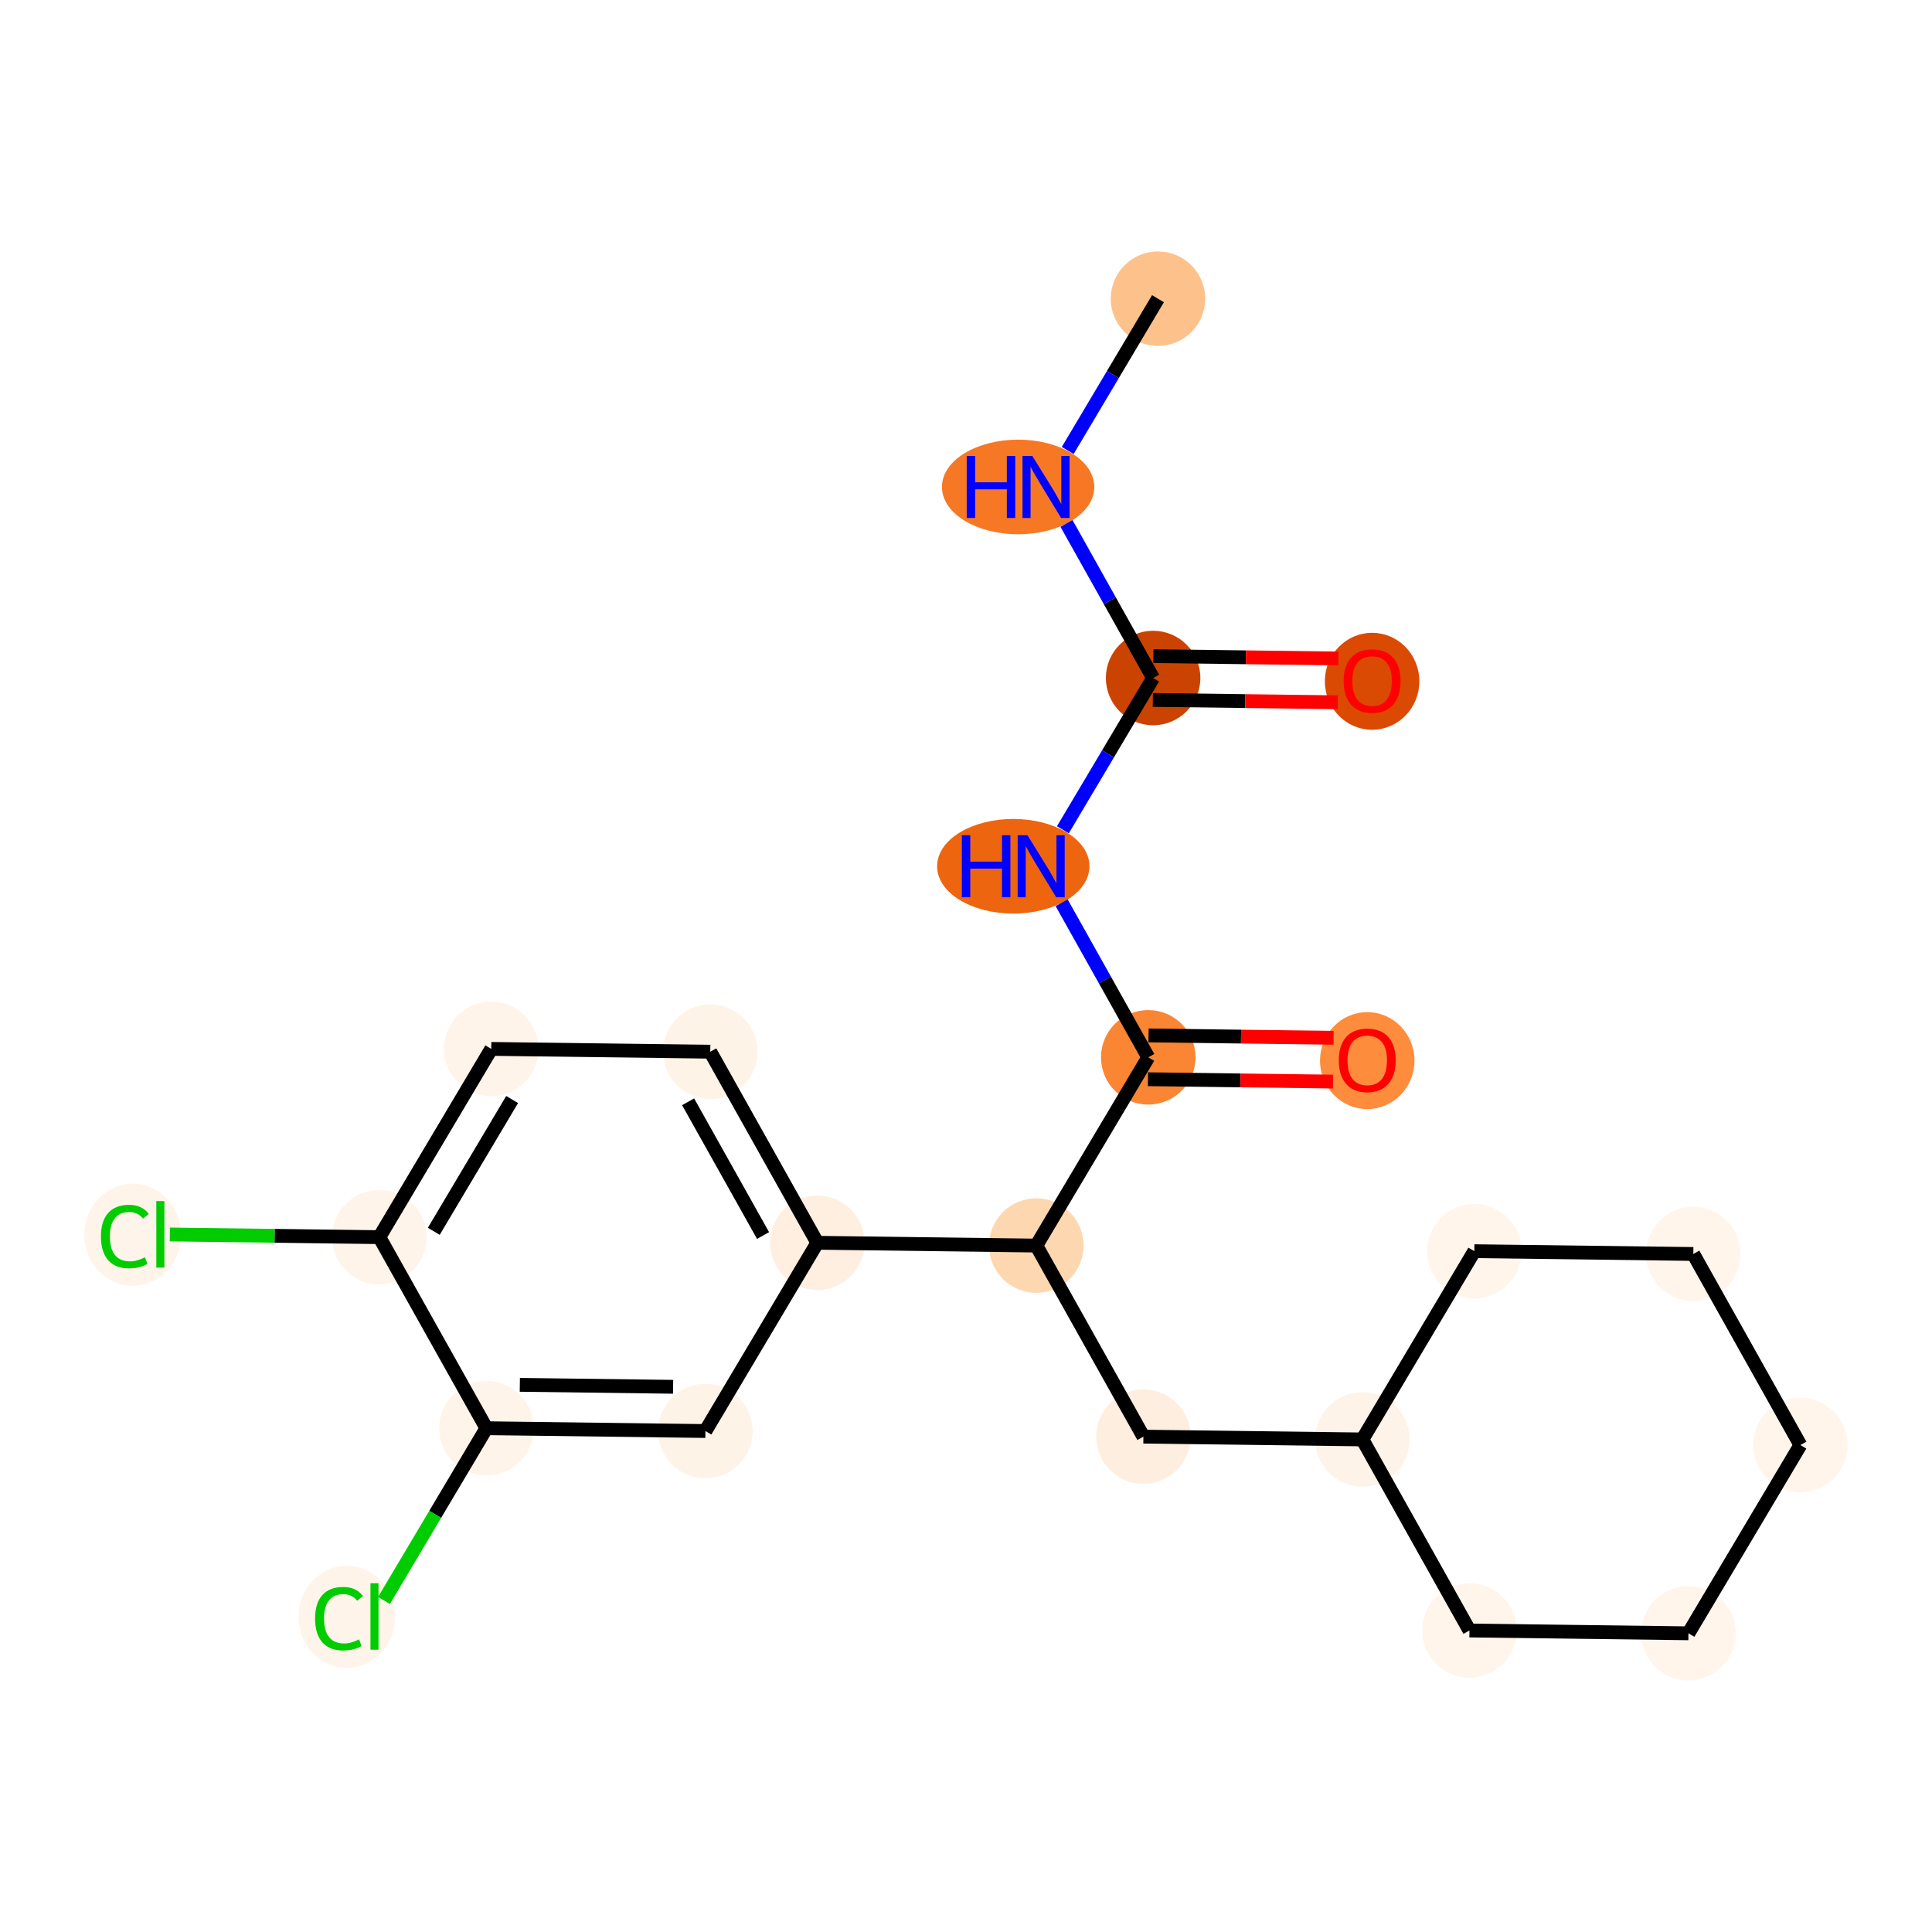 <?xml version='1.0' encoding='iso-8859-1'?>
<svg version='1.1' baseProfile='full'
              xmlns='http://www.w3.org/2000/svg'
                      xmlns:rdkit='http://www.rdkit.org/xml'
                      xmlns:xlink='http://www.w3.org/1999/xlink'
                  xml:space='preserve'
width='280px' height='280px' viewBox='0 0 280 280'>
<!-- END OF HEADER -->
<rect style='opacity:1.0;fill:#FFFFFF;stroke:none' width='280' height='280' x='0' y='0'> </rect>
<ellipse cx='167.822' cy='43.29' rx='6.348' ry='6.348'  style='fill:#FDC28C;fill-rule:evenodd;stroke:#FDC28C;stroke-width:1.0px;stroke-linecap:butt;stroke-linejoin:miter;stroke-opacity:1' />
<ellipse cx='147.557' cy='70.573' rx='10.54' ry='6.356'  style='fill:#F67824;fill-rule:evenodd;stroke:#F67824;stroke-width:1.0px;stroke-linecap:butt;stroke-linejoin:miter;stroke-opacity:1' />
<ellipse cx='167.118' cy='98.263' rx='6.348' ry='6.348'  style='fill:#CB4301;fill-rule:evenodd;stroke:#CB4301;stroke-width:1.0px;stroke-linecap:butt;stroke-linejoin:miter;stroke-opacity:1' />
<ellipse cx='198.856' cy='98.739' rx='6.348' ry='6.527'  style='fill:#DA4A02;fill-rule:evenodd;stroke:#DA4A02;stroke-width:1.0px;stroke-linecap:butt;stroke-linejoin:miter;stroke-opacity:1' />
<ellipse cx='146.853' cy='125.546' rx='10.54' ry='6.356'  style='fill:#EE6510;fill-rule:evenodd;stroke:#EE6510;stroke-width:1.0px;stroke-linecap:butt;stroke-linejoin:miter;stroke-opacity:1' />
<ellipse cx='166.414' cy='153.235' rx='6.348' ry='6.348'  style='fill:#FA8533;fill-rule:evenodd;stroke:#FA8533;stroke-width:1.0px;stroke-linecap:butt;stroke-linejoin:miter;stroke-opacity:1' />
<ellipse cx='198.152' cy='153.711' rx='6.348' ry='6.527'  style='fill:#FD8D3C;fill-rule:evenodd;stroke:#FD8D3C;stroke-width:1.0px;stroke-linecap:butt;stroke-linejoin:miter;stroke-opacity:1' />
<ellipse cx='150.192' cy='180.518' rx='6.348' ry='6.348'  style='fill:#FDD7B0;fill-rule:evenodd;stroke:#FDD7B0;stroke-width:1.0px;stroke-linecap:butt;stroke-linejoin:miter;stroke-opacity:1' />
<ellipse cx='165.71' cy='208.207' rx='6.348' ry='6.348'  style='fill:#FEEEDF;fill-rule:evenodd;stroke:#FEEEDF;stroke-width:1.0px;stroke-linecap:butt;stroke-linejoin:miter;stroke-opacity:1' />
<ellipse cx='197.448' cy='208.614' rx='6.348' ry='6.348'  style='fill:#FEF3E8;fill-rule:evenodd;stroke:#FEF3E8;stroke-width:1.0px;stroke-linecap:butt;stroke-linejoin:miter;stroke-opacity:1' />
<ellipse cx='212.965' cy='236.303' rx='6.348' ry='6.348'  style='fill:#FFF5EB;fill-rule:evenodd;stroke:#FFF5EB;stroke-width:1.0px;stroke-linecap:butt;stroke-linejoin:miter;stroke-opacity:1' />
<ellipse cx='244.703' cy='236.71' rx='6.348' ry='6.348'  style='fill:#FFF5EB;fill-rule:evenodd;stroke:#FFF5EB;stroke-width:1.0px;stroke-linecap:butt;stroke-linejoin:miter;stroke-opacity:1' />
<ellipse cx='260.925' cy='209.427' rx='6.348' ry='6.348'  style='fill:#FFF5EB;fill-rule:evenodd;stroke:#FFF5EB;stroke-width:1.0px;stroke-linecap:butt;stroke-linejoin:miter;stroke-opacity:1' />
<ellipse cx='245.407' cy='181.737' rx='6.348' ry='6.348'  style='fill:#FFF5EB;fill-rule:evenodd;stroke:#FFF5EB;stroke-width:1.0px;stroke-linecap:butt;stroke-linejoin:miter;stroke-opacity:1' />
<ellipse cx='213.669' cy='181.331' rx='6.348' ry='6.348'  style='fill:#FFF5EB;fill-rule:evenodd;stroke:#FFF5EB;stroke-width:1.0px;stroke-linecap:butt;stroke-linejoin:miter;stroke-opacity:1' />
<ellipse cx='118.454' cy='180.112' rx='6.348' ry='6.348'  style='fill:#FEEFE0;fill-rule:evenodd;stroke:#FEEFE0;stroke-width:1.0px;stroke-linecap:butt;stroke-linejoin:miter;stroke-opacity:1' />
<ellipse cx='102.937' cy='152.422' rx='6.348' ry='6.348'  style='fill:#FEF3E7;fill-rule:evenodd;stroke:#FEF3E7;stroke-width:1.0px;stroke-linecap:butt;stroke-linejoin:miter;stroke-opacity:1' />
<ellipse cx='71.199' cy='152.016' rx='6.348' ry='6.348'  style='fill:#FEF4E9;fill-rule:evenodd;stroke:#FEF4E9;stroke-width:1.0px;stroke-linecap:butt;stroke-linejoin:miter;stroke-opacity:1' />
<ellipse cx='54.977' cy='179.299' rx='6.348' ry='6.348'  style='fill:#FEF4E9;fill-rule:evenodd;stroke:#FEF4E9;stroke-width:1.0px;stroke-linecap:butt;stroke-linejoin:miter;stroke-opacity:1' />
<ellipse cx='19.227' cy='178.949' rx='6.5' ry='6.895'  style='fill:#FEF4E9;fill-rule:evenodd;stroke:#FEF4E9;stroke-width:1.0px;stroke-linecap:butt;stroke-linejoin:miter;stroke-opacity:1' />
<ellipse cx='70.495' cy='206.988' rx='6.348' ry='6.348'  style='fill:#FEF4E9;fill-rule:evenodd;stroke:#FEF4E9;stroke-width:1.0px;stroke-linecap:butt;stroke-linejoin:miter;stroke-opacity:1' />
<ellipse cx='50.261' cy='234.328' rx='6.5' ry='6.895'  style='fill:#FEF4E9;fill-rule:evenodd;stroke:#FEF4E9;stroke-width:1.0px;stroke-linecap:butt;stroke-linejoin:miter;stroke-opacity:1' />
<ellipse cx='102.233' cy='207.395' rx='6.348' ry='6.348'  style='fill:#FEF3E7;fill-rule:evenodd;stroke:#FEF3E7;stroke-width:1.0px;stroke-linecap:butt;stroke-linejoin:miter;stroke-opacity:1' />
<path class='bond-0 atom-0 atom-1' d='M 167.822,43.29 L 161.283,54.288' style='fill:none;fill-rule:evenodd;stroke:#000000;stroke-width:2.0px;stroke-linecap:butt;stroke-linejoin:miter;stroke-opacity:1' />
<path class='bond-0 atom-0 atom-1' d='M 161.283,54.288 L 154.744,65.285' style='fill:none;fill-rule:evenodd;stroke:#0000FF;stroke-width:2.0px;stroke-linecap:butt;stroke-linejoin:miter;stroke-opacity:1' />
<path class='bond-1 atom-1 atom-2' d='M 154.564,75.861 L 160.841,87.062' style='fill:none;fill-rule:evenodd;stroke:#0000FF;stroke-width:2.0px;stroke-linecap:butt;stroke-linejoin:miter;stroke-opacity:1' />
<path class='bond-1 atom-1 atom-2' d='M 160.841,87.062 L 167.118,98.263' style='fill:none;fill-rule:evenodd;stroke:#000000;stroke-width:2.0px;stroke-linecap:butt;stroke-linejoin:miter;stroke-opacity:1' />
<path class='bond-2 atom-2 atom-3' d='M 167.077,101.437 L 180.486,101.608' style='fill:none;fill-rule:evenodd;stroke:#000000;stroke-width:2.0px;stroke-linecap:butt;stroke-linejoin:miter;stroke-opacity:1' />
<path class='bond-2 atom-2 atom-3' d='M 180.486,101.608 L 193.895,101.78' style='fill:none;fill-rule:evenodd;stroke:#FF0000;stroke-width:2.0px;stroke-linecap:butt;stroke-linejoin:miter;stroke-opacity:1' />
<path class='bond-2 atom-2 atom-3' d='M 167.158,95.089 L 180.567,95.261' style='fill:none;fill-rule:evenodd;stroke:#000000;stroke-width:2.0px;stroke-linecap:butt;stroke-linejoin:miter;stroke-opacity:1' />
<path class='bond-2 atom-2 atom-3' d='M 180.567,95.261 L 193.977,95.432' style='fill:none;fill-rule:evenodd;stroke:#FF0000;stroke-width:2.0px;stroke-linecap:butt;stroke-linejoin:miter;stroke-opacity:1' />
<path class='bond-3 atom-2 atom-4' d='M 167.118,98.263 L 160.579,109.26' style='fill:none;fill-rule:evenodd;stroke:#000000;stroke-width:2.0px;stroke-linecap:butt;stroke-linejoin:miter;stroke-opacity:1' />
<path class='bond-3 atom-2 atom-4' d='M 160.579,109.26 L 154.04,120.258' style='fill:none;fill-rule:evenodd;stroke:#0000FF;stroke-width:2.0px;stroke-linecap:butt;stroke-linejoin:miter;stroke-opacity:1' />
<path class='bond-4 atom-4 atom-5' d='M 153.86,130.834 L 160.137,142.034' style='fill:none;fill-rule:evenodd;stroke:#0000FF;stroke-width:2.0px;stroke-linecap:butt;stroke-linejoin:miter;stroke-opacity:1' />
<path class='bond-4 atom-4 atom-5' d='M 160.137,142.034 L 166.414,153.235' style='fill:none;fill-rule:evenodd;stroke:#000000;stroke-width:2.0px;stroke-linecap:butt;stroke-linejoin:miter;stroke-opacity:1' />
<path class='bond-5 atom-5 atom-6' d='M 166.373,156.409 L 179.782,156.581' style='fill:none;fill-rule:evenodd;stroke:#000000;stroke-width:2.0px;stroke-linecap:butt;stroke-linejoin:miter;stroke-opacity:1' />
<path class='bond-5 atom-5 atom-6' d='M 179.782,156.581 L 193.191,156.752' style='fill:none;fill-rule:evenodd;stroke:#FF0000;stroke-width:2.0px;stroke-linecap:butt;stroke-linejoin:miter;stroke-opacity:1' />
<path class='bond-5 atom-5 atom-6' d='M 166.454,150.061 L 179.863,150.233' style='fill:none;fill-rule:evenodd;stroke:#000000;stroke-width:2.0px;stroke-linecap:butt;stroke-linejoin:miter;stroke-opacity:1' />
<path class='bond-5 atom-5 atom-6' d='M 179.863,150.233 L 193.273,150.405' style='fill:none;fill-rule:evenodd;stroke:#FF0000;stroke-width:2.0px;stroke-linecap:butt;stroke-linejoin:miter;stroke-opacity:1' />
<path class='bond-6 atom-5 atom-7' d='M 166.414,153.235 L 150.192,180.518' style='fill:none;fill-rule:evenodd;stroke:#000000;stroke-width:2.0px;stroke-linecap:butt;stroke-linejoin:miter;stroke-opacity:1' />
<path class='bond-7 atom-7 atom-8' d='M 150.192,180.518 L 165.71,208.207' style='fill:none;fill-rule:evenodd;stroke:#000000;stroke-width:2.0px;stroke-linecap:butt;stroke-linejoin:miter;stroke-opacity:1' />
<path class='bond-14 atom-7 atom-15' d='M 150.192,180.518 L 118.454,180.112' style='fill:none;fill-rule:evenodd;stroke:#000000;stroke-width:2.0px;stroke-linecap:butt;stroke-linejoin:miter;stroke-opacity:1' />
<path class='bond-8 atom-8 atom-9' d='M 165.71,208.207 L 197.448,208.614' style='fill:none;fill-rule:evenodd;stroke:#000000;stroke-width:2.0px;stroke-linecap:butt;stroke-linejoin:miter;stroke-opacity:1' />
<path class='bond-9 atom-9 atom-10' d='M 197.448,208.614 L 212.965,236.303' style='fill:none;fill-rule:evenodd;stroke:#000000;stroke-width:2.0px;stroke-linecap:butt;stroke-linejoin:miter;stroke-opacity:1' />
<path class='bond-22 atom-14 atom-9' d='M 213.669,181.331 L 197.448,208.614' style='fill:none;fill-rule:evenodd;stroke:#000000;stroke-width:2.0px;stroke-linecap:butt;stroke-linejoin:miter;stroke-opacity:1' />
<path class='bond-10 atom-10 atom-11' d='M 212.965,236.303 L 244.703,236.71' style='fill:none;fill-rule:evenodd;stroke:#000000;stroke-width:2.0px;stroke-linecap:butt;stroke-linejoin:miter;stroke-opacity:1' />
<path class='bond-11 atom-11 atom-12' d='M 244.703,236.71 L 260.925,209.427' style='fill:none;fill-rule:evenodd;stroke:#000000;stroke-width:2.0px;stroke-linecap:butt;stroke-linejoin:miter;stroke-opacity:1' />
<path class='bond-12 atom-12 atom-13' d='M 260.925,209.427 L 245.407,181.737' style='fill:none;fill-rule:evenodd;stroke:#000000;stroke-width:2.0px;stroke-linecap:butt;stroke-linejoin:miter;stroke-opacity:1' />
<path class='bond-13 atom-13 atom-14' d='M 245.407,181.737 L 213.669,181.331' style='fill:none;fill-rule:evenodd;stroke:#000000;stroke-width:2.0px;stroke-linecap:butt;stroke-linejoin:miter;stroke-opacity:1' />
<path class='bond-15 atom-15 atom-16' d='M 118.454,180.112 L 102.937,152.422' style='fill:none;fill-rule:evenodd;stroke:#000000;stroke-width:2.0px;stroke-linecap:butt;stroke-linejoin:miter;stroke-opacity:1' />
<path class='bond-15 atom-15 atom-16' d='M 110.589,179.062 L 99.727,159.679' style='fill:none;fill-rule:evenodd;stroke:#000000;stroke-width:2.0px;stroke-linecap:butt;stroke-linejoin:miter;stroke-opacity:1' />
<path class='bond-23 atom-22 atom-15' d='M 102.233,207.395 L 118.454,180.112' style='fill:none;fill-rule:evenodd;stroke:#000000;stroke-width:2.0px;stroke-linecap:butt;stroke-linejoin:miter;stroke-opacity:1' />
<path class='bond-16 atom-16 atom-17' d='M 102.937,152.422 L 71.199,152.016' style='fill:none;fill-rule:evenodd;stroke:#000000;stroke-width:2.0px;stroke-linecap:butt;stroke-linejoin:miter;stroke-opacity:1' />
<path class='bond-17 atom-17 atom-18' d='M 71.199,152.016 L 54.977,179.299' style='fill:none;fill-rule:evenodd;stroke:#000000;stroke-width:2.0px;stroke-linecap:butt;stroke-linejoin:miter;stroke-opacity:1' />
<path class='bond-17 atom-17 atom-18' d='M 74.222,159.352 L 62.867,178.45' style='fill:none;fill-rule:evenodd;stroke:#000000;stroke-width:2.0px;stroke-linecap:butt;stroke-linejoin:miter;stroke-opacity:1' />
<path class='bond-18 atom-18 atom-19' d='M 54.977,179.299 L 39.797,179.104' style='fill:none;fill-rule:evenodd;stroke:#000000;stroke-width:2.0px;stroke-linecap:butt;stroke-linejoin:miter;stroke-opacity:1' />
<path class='bond-18 atom-18 atom-19' d='M 39.797,179.104 L 24.617,178.91' style='fill:none;fill-rule:evenodd;stroke:#00CC00;stroke-width:2.0px;stroke-linecap:butt;stroke-linejoin:miter;stroke-opacity:1' />
<path class='bond-19 atom-18 atom-20' d='M 54.977,179.299 L 70.495,206.988' style='fill:none;fill-rule:evenodd;stroke:#000000;stroke-width:2.0px;stroke-linecap:butt;stroke-linejoin:miter;stroke-opacity:1' />
<path class='bond-20 atom-20 atom-21' d='M 70.495,206.988 L 63.073,219.471' style='fill:none;fill-rule:evenodd;stroke:#000000;stroke-width:2.0px;stroke-linecap:butt;stroke-linejoin:miter;stroke-opacity:1' />
<path class='bond-20 atom-20 atom-21' d='M 63.073,219.471 L 55.651,231.954' style='fill:none;fill-rule:evenodd;stroke:#00CC00;stroke-width:2.0px;stroke-linecap:butt;stroke-linejoin:miter;stroke-opacity:1' />
<path class='bond-21 atom-20 atom-22' d='M 70.495,206.988 L 102.233,207.395' style='fill:none;fill-rule:evenodd;stroke:#000000;stroke-width:2.0px;stroke-linecap:butt;stroke-linejoin:miter;stroke-opacity:1' />
<path class='bond-21 atom-20 atom-22' d='M 75.337,200.701 L 97.553,200.986' style='fill:none;fill-rule:evenodd;stroke:#000000;stroke-width:2.0px;stroke-linecap:butt;stroke-linejoin:miter;stroke-opacity:1' />
<path  class='atom-1' d='M 140.104 66.079
L 141.323 66.079
L 141.323 69.9
L 145.919 69.9
L 145.919 66.079
L 147.138 66.079
L 147.138 75.068
L 145.919 75.068
L 145.919 70.916
L 141.323 70.916
L 141.323 75.068
L 140.104 75.068
L 140.104 66.079
' fill='#0000FF'/>
<path  class='atom-1' d='M 149.613 66.079
L 152.559 70.84
Q 152.851 71.31, 153.321 72.16
Q 153.791 73.011, 153.816 73.062
L 153.816 66.079
L 155.009 66.079
L 155.009 75.068
L 153.778 75.068
L 150.616 69.862
Q 150.248 69.253, 149.855 68.555
Q 149.474 67.856, 149.359 67.64
L 149.359 75.068
L 148.191 75.068
L 148.191 66.079
L 149.613 66.079
' fill='#0000FF'/>
<path  class='atom-3' d='M 194.73 98.695
Q 194.73 96.536, 195.796 95.33
Q 196.863 94.124, 198.856 94.124
Q 200.849 94.124, 201.916 95.33
Q 202.982 96.536, 202.982 98.695
Q 202.982 100.878, 201.903 102.123
Q 200.824 103.354, 198.856 103.354
Q 196.875 103.354, 195.796 102.123
Q 194.73 100.891, 194.73 98.695
M 198.856 102.338
Q 200.227 102.338, 200.963 101.424
Q 201.713 100.497, 201.713 98.695
Q 201.713 96.93, 200.963 96.041
Q 200.227 95.139, 198.856 95.139
Q 197.485 95.139, 196.736 96.028
Q 195.999 96.917, 195.999 98.695
Q 195.999 100.51, 196.736 101.424
Q 197.485 102.338, 198.856 102.338
' fill='#FF0000'/>
<path  class='atom-4' d='M 139.4 121.051
L 140.619 121.051
L 140.619 124.873
L 145.215 124.873
L 145.215 121.051
L 146.434 121.051
L 146.434 130.04
L 145.215 130.04
L 145.215 125.888
L 140.619 125.888
L 140.619 130.04
L 139.4 130.04
L 139.4 121.051
' fill='#0000FF'/>
<path  class='atom-4' d='M 148.909 121.051
L 151.855 125.812
Q 152.147 126.282, 152.617 127.133
Q 153.087 127.983, 153.112 128.034
L 153.112 121.051
L 154.305 121.051
L 154.305 130.04
L 153.074 130.04
L 149.912 124.835
Q 149.544 124.225, 149.151 123.527
Q 148.77 122.829, 148.655 122.613
L 148.655 130.04
L 147.487 130.04
L 147.487 121.051
L 148.909 121.051
' fill='#0000FF'/>
<path  class='atom-6' d='M 194.026 153.667
Q 194.026 151.508, 195.092 150.302
Q 196.159 149.096, 198.152 149.096
Q 200.145 149.096, 201.212 150.302
Q 202.278 151.508, 202.278 153.667
Q 202.278 155.851, 201.199 157.095
Q 200.12 158.326, 198.152 158.326
Q 196.171 158.326, 195.092 157.095
Q 194.026 155.863, 194.026 153.667
M 198.152 157.311
Q 199.523 157.311, 200.259 156.397
Q 201.009 155.47, 201.009 153.667
Q 201.009 151.902, 200.259 151.013
Q 199.523 150.112, 198.152 150.112
Q 196.781 150.112, 196.032 151.001
Q 195.295 151.889, 195.295 153.667
Q 195.295 155.482, 196.032 156.397
Q 196.781 157.311, 198.152 157.311
' fill='#FF0000'/>
<path  class='atom-19' d='M 14.631 179.203
Q 14.631 176.969, 15.672 175.801
Q 16.726 174.62, 18.719 174.62
Q 20.573 174.62, 21.563 175.928
L 20.725 176.613
Q 20.002 175.661, 18.719 175.661
Q 17.361 175.661, 16.637 176.575
Q 15.926 177.477, 15.926 179.203
Q 15.926 180.981, 16.663 181.895
Q 17.412 182.809, 18.859 182.809
Q 19.849 182.809, 21.005 182.212
L 21.36 183.165
Q 20.89 183.469, 20.179 183.647
Q 19.468 183.825, 18.681 183.825
Q 16.726 183.825, 15.672 182.631
Q 14.631 181.438, 14.631 179.203
' fill='#00CC00'/>
<path  class='atom-19' d='M 22.655 174.074
L 23.823 174.074
L 23.823 183.711
L 22.655 183.711
L 22.655 174.074
' fill='#00CC00'/>
<path  class='atom-21' d='M 45.665 234.582
Q 45.665 232.348, 46.706 231.179
Q 47.76 229.999, 49.754 229.999
Q 51.607 229.999, 52.598 231.306
L 51.76 231.992
Q 51.036 231.04, 49.754 231.04
Q 48.395 231.04, 47.671 231.954
Q 46.96 232.855, 46.96 234.582
Q 46.96 236.36, 47.697 237.274
Q 48.446 238.188, 49.893 238.188
Q 50.884 238.188, 52.039 237.591
L 52.394 238.543
Q 51.925 238.848, 51.214 239.026
Q 50.503 239.204, 49.715 239.204
Q 47.76 239.204, 46.706 238.01
Q 45.665 236.817, 45.665 234.582
' fill='#00CC00'/>
<path  class='atom-21' d='M 53.69 229.453
L 54.858 229.453
L 54.858 239.089
L 53.69 239.089
L 53.69 229.453
' fill='#00CC00'/>
</svg>
